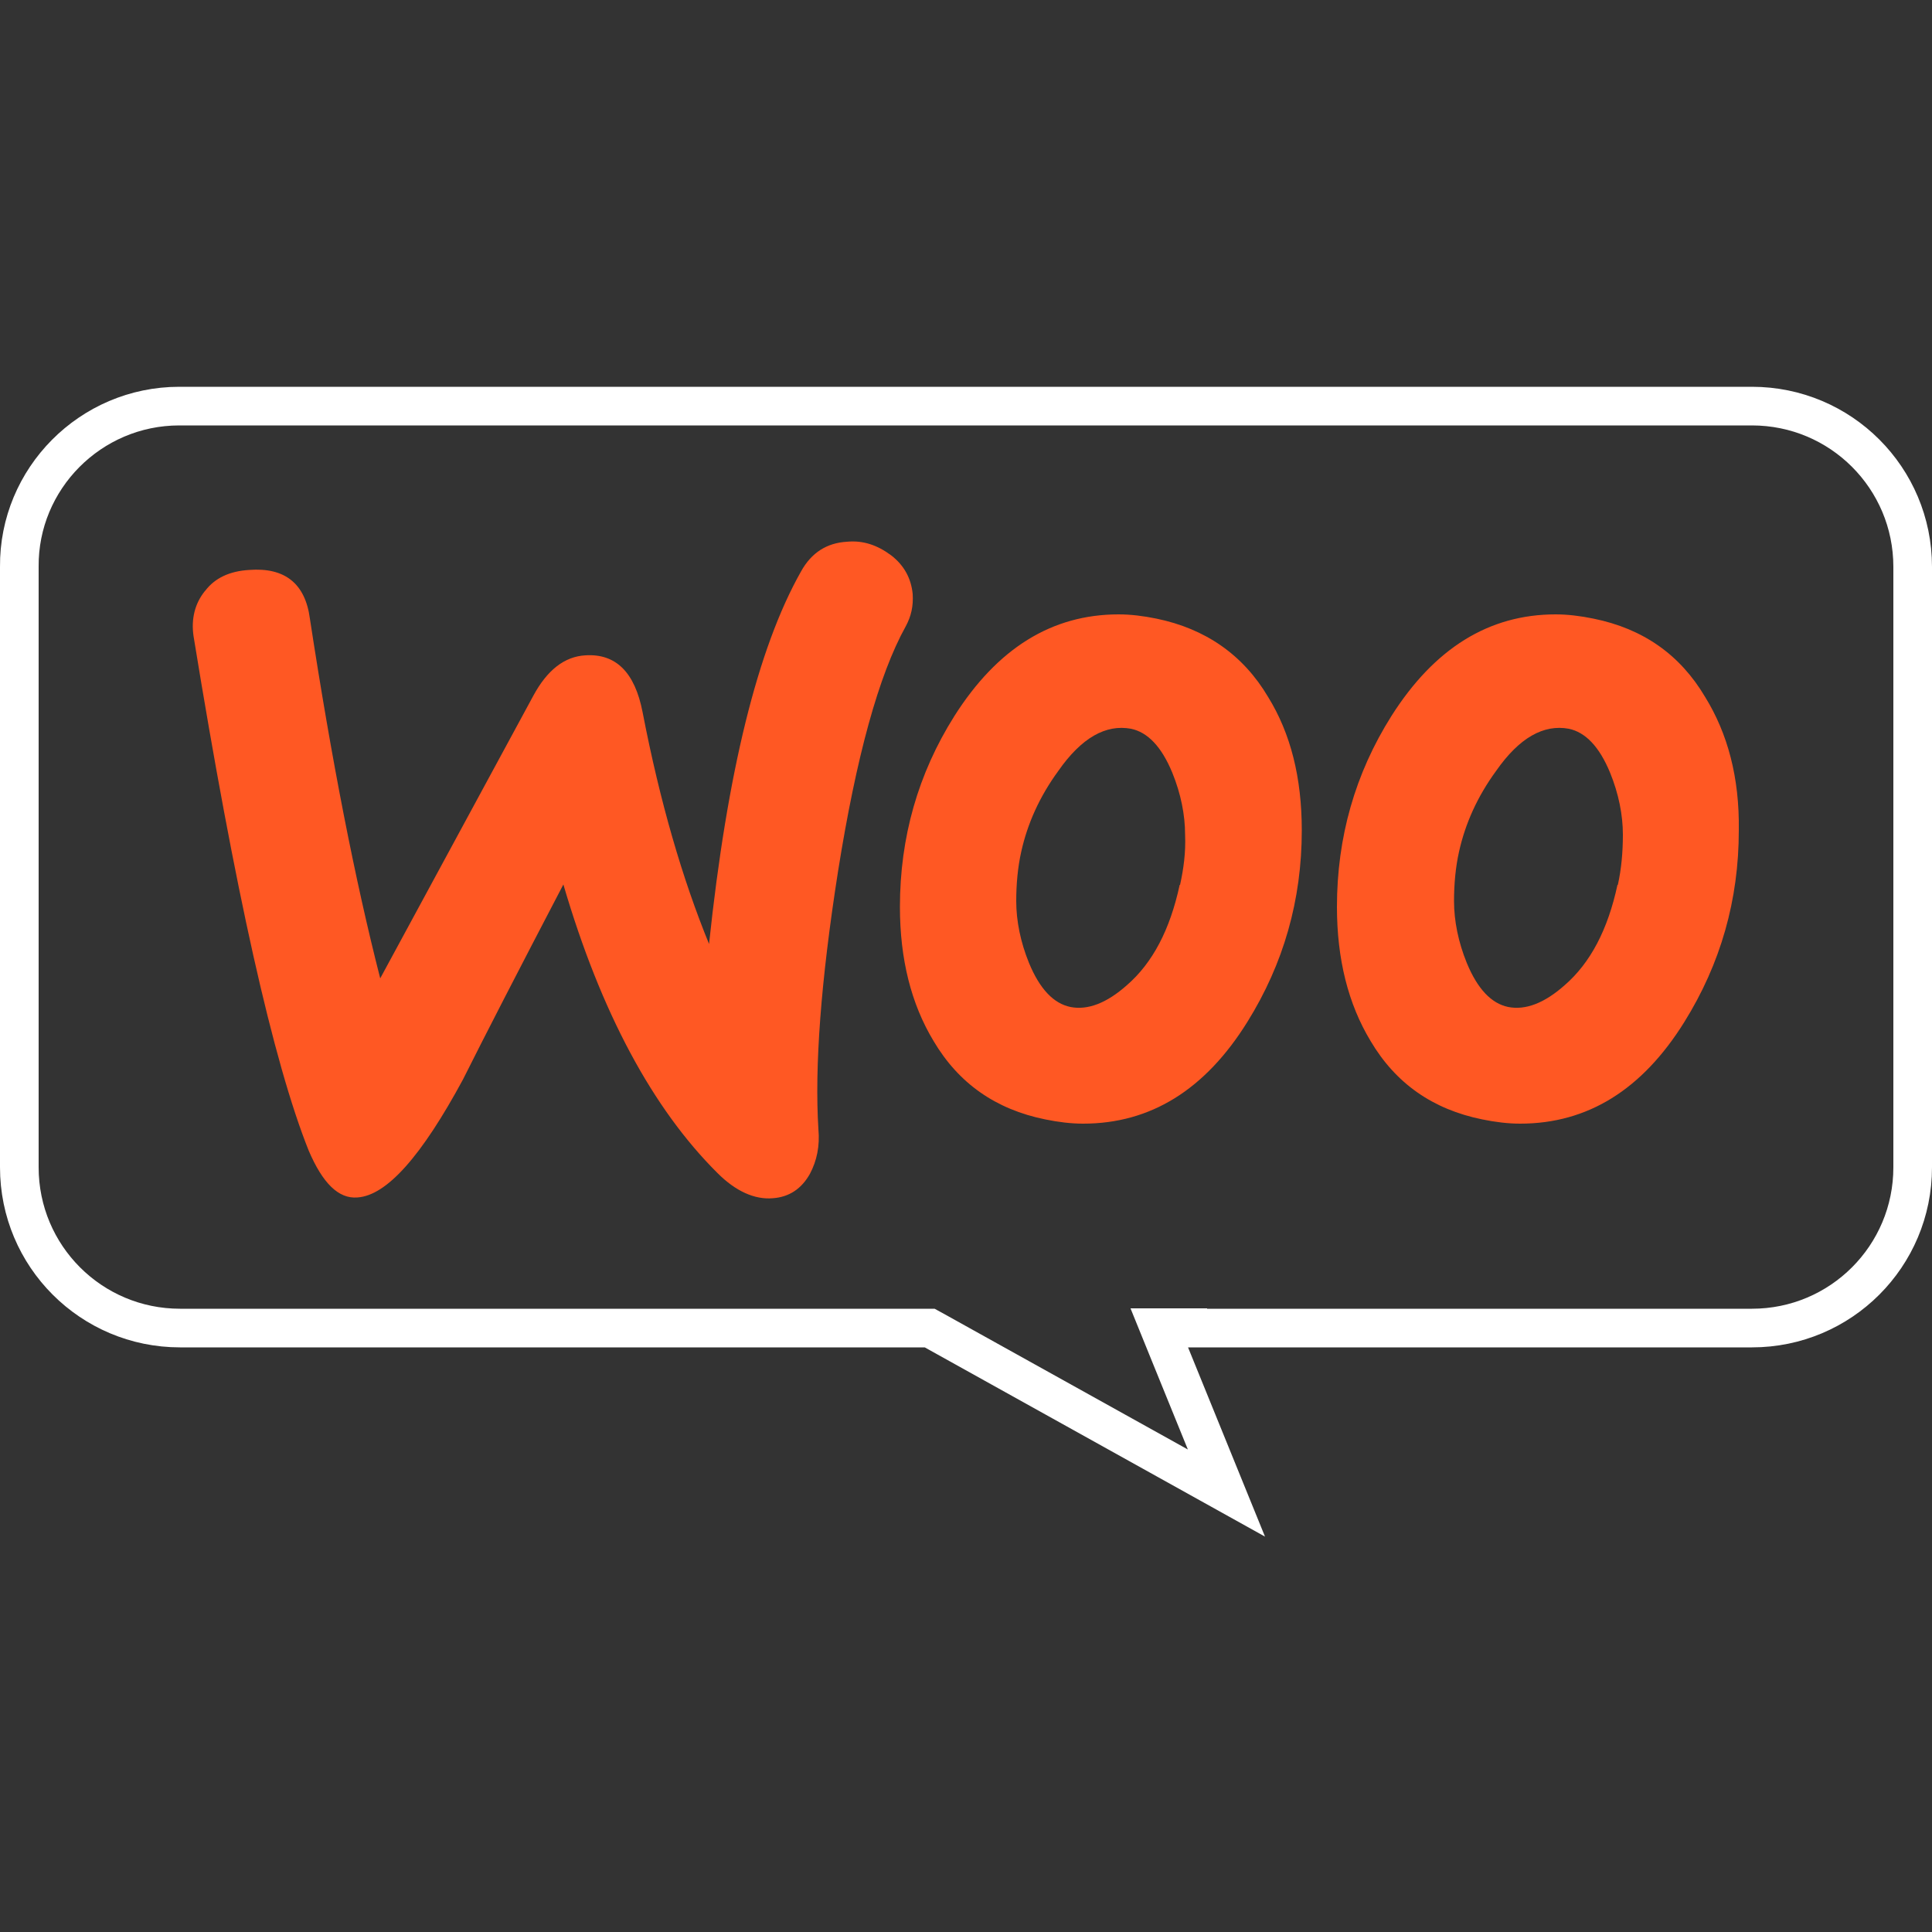 <?xml version="1.0" encoding="UTF-8"?>
<svg id="Layer_1" data-name="Layer 1" xmlns="http://www.w3.org/2000/svg" xmlns:xlink="http://www.w3.org/1999/xlink" viewBox="0 0 50 50">
  <rect x="0" y="0" width="50" height="50" fill="#333333" stroke="none"/>
  <defs>
    <style>
      .cls-1 {
        fill: #ff5823;
      }

      .cls-2, .cls-3 {
        fill: none;
      }

      .cls-3 {
        stroke: #fff;
      }

      .cls-4 {
        clip-path: url(#clippath);
      }
    </style>
    <clipPath id="clippath">
      <rect class="cls-2" y="10" width="50" height="29.88"/>
    </clipPath>
  </defs>
  <g class="cls-4">
    <g>
      <path class="cls-3" d="M30.74,34.36h-.74l.28.69,1.46,3.59-7.57-4.21-.11-.06H4.66c-2.3,0-4.16-1.86-4.16-4.16v-15.54h0,0c-.02-2.28,1.84-4.16,4.14-4.16h40.7c2.3,0,4.16,1.86,4.16,4.16v15.54c0,2.3-1.86,4.16-4.16,4.16h-14.6Z"/>
      <path class="cls-1" d="M5.31,15.29c.25-.33.63-.51,1.14-.54.92-.07,1.45.35,1.57,1.26.56,3.66,1.17,6.77,1.82,9.31l3.96-7.31c.36-.67.81-1.02,1.35-1.05.79-.05,1.28.44,1.48,1.47.45,2.33,1.03,4.31,1.72,6,.47-4.45,1.26-7.66,2.38-9.64.27-.49.67-.74,1.19-.77.42-.04.79.09,1.14.35.34.26.52.6.56,1,.02.32-.04.58-.18.84-.7,1.26-1.28,3.38-1.75,6.33-.45,2.86-.61,5.08-.51,6.68.04.44-.04.82-.22,1.16-.22.39-.54.6-.96.63-.47.04-.96-.18-1.43-.65-1.68-1.67-3.02-4.16-3.99-7.47-1.17,2.24-2.04,3.93-2.6,5.05-1.07,1.98-1.97,3-2.73,3.05-.49.04-.9-.37-1.26-1.21-.92-2.3-1.91-6.73-2.98-13.31-.07-.46.04-.86.29-1.17ZM44.13,18.04c-.65-1.1-1.61-1.77-2.89-2.03-.34-.07-.67-.11-.98-.11-1.73,0-3.14.88-4.25,2.63-.94,1.49-1.41,3.14-1.41,4.94,0,1.35.29,2.51.87,3.47.65,1.1,1.61,1.77,2.89,2.03.34.07.67.11.98.11,1.75,0,3.16-.88,4.25-2.63.94-1.51,1.41-3.16,1.41-4.96.02-1.37-.29-2.51-.87-3.45ZM41.86,22.9c-.25,1.16-.7,2.02-1.37,2.6-.52.46-1.01.65-1.46.56-.43-.09-.79-.46-1.07-1.14-.22-.54-.33-1.09-.33-1.6,0-.44.04-.88.13-1.28.16-.72.47-1.42.96-2.09.6-.86,1.23-1.21,1.88-1.09.43.09.79.46,1.07,1.14.22.54.33,1.09.33,1.6,0,.46-.04.89-.13,1.3ZM32.82,18.04c-.65-1.1-1.63-1.77-2.89-2.03-.34-.07-.67-.11-.98-.11-1.73,0-3.14.88-4.25,2.63-.94,1.49-1.41,3.14-1.41,4.94,0,1.35.29,2.51.87,3.47.65,1.1,1.61,1.77,2.89,2.03.34.07.67.11.98.11,1.75,0,3.16-.88,4.25-2.63.94-1.51,1.41-3.16,1.41-4.96,0-1.37-.29-2.51-.87-3.45ZM30.53,22.9c-.25,1.16-.7,2.02-1.37,2.6-.52.46-1.01.65-1.46.56-.43-.09-.79-.46-1.07-1.14-.22-.54-.33-1.09-.33-1.6,0-.44.04-.88.13-1.28.16-.72.47-1.42.96-2.09.6-.86,1.23-1.21,1.88-1.09.43.09.79.46,1.07,1.14.22.54.33,1.09.33,1.6.02.46-.04.89-.13,1.3Z"/>
    </g>
  </g>
</svg>